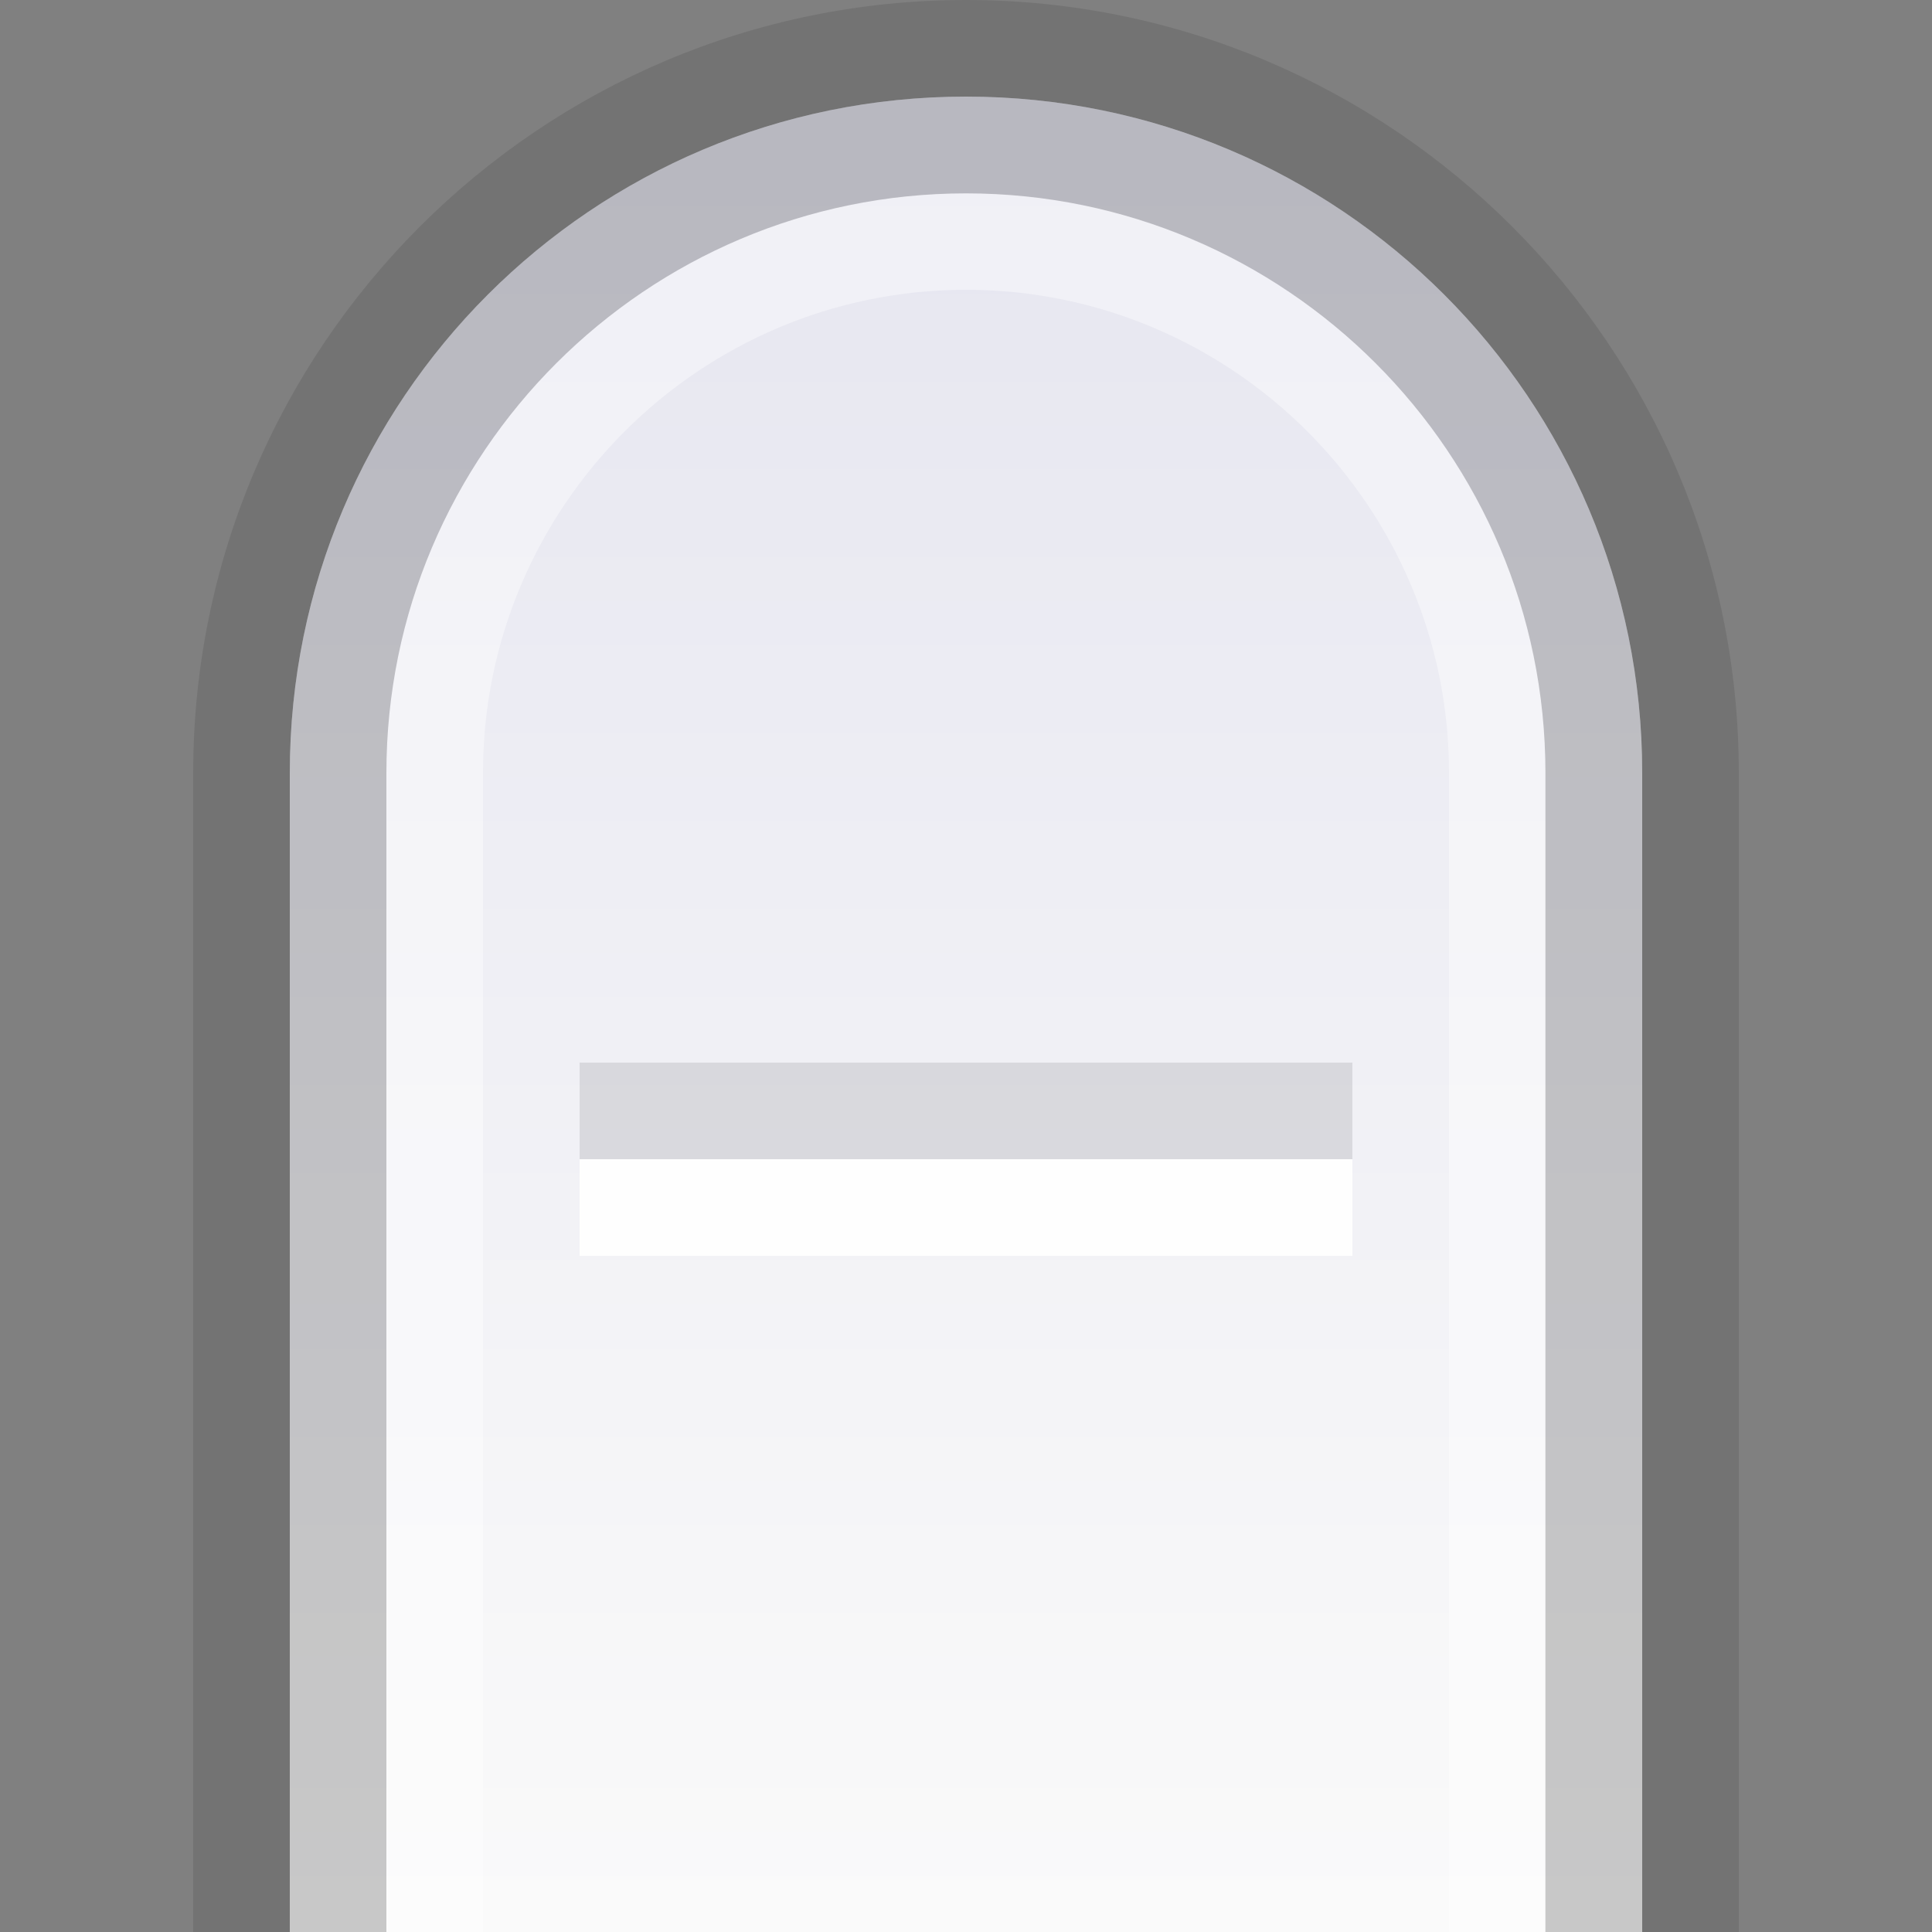 <?xml version="1.0" encoding="UTF-8" standalone="no"?>
<!DOCTYPE svg PUBLIC "-//W3C//DTD SVG 1.1 Tiny//EN" "http://www.w3.org/Graphics/SVG/1.1/DTD/svg11-tiny.dtd">
<svg xmlns="http://www.w3.org/2000/svg" xmlns:xlink="http://www.w3.org/1999/xlink" baseProfile="tiny" height="20px" version="1.1" viewBox="0 0 20 20" width="20px" x="0px" y="0px">
<rect x="0" y="0" width="20" height="20" fill="#808080" stroke="none"/>
<rect fill="none" height="20" width="20"/>
<rect fill="none" fill-rule="evenodd" height="20" width="20"/>
<path d="M2,20V8c0-4.411,3.589-8,8-8s8,3.589,8,8v12H2z" fill-opacity="0.1" fill-rule="evenodd" stroke-opacity="0.1"/>
<path d="M10,1c3.867,0,7,3.133,7,7v12H3V8C3,4.133,6.133,1,10,1z" fill="url(#SVGID_1_)" fill-rule="evenodd"/>
<path d="M10,2C6.691,2,4,4.691,4,8v12h1V8  c0-2.757,2.243-5,5-5s5,2.243,5,5v12h1V8C16,4.691,13.309,2,10,2z" fill="#FFFFFF" fill-opacity="0.4" fill-rule="evenodd" stroke-opacity="0.4"/>
<path d="M10,1C6.133,1,3,4.133,3,8v12h1V8c0-3.309,2.691-5.998,6-5.998  c3.31,0,5.998,2.689,5.998,5.998v12H17V8C17,4.133,13.867,1,10,1z" fill-opacity="0.2" fill-rule="evenodd" stroke-opacity="0.2"/>
<rect fill="#FFFFFF" fill-opacity="0.9" fill-rule="evenodd" height="1" stroke-opacity="0.9" width="8" x="6" y="12"/>
<rect fill-opacity="0.1" fill-rule="evenodd" height="1" stroke-opacity="0.1" width="8" x="6" y="11"/>
<defs>
<linearGradient gradientUnits="userSpaceOnUse" id="SVGID_1_" x1="10.001" x2="10.001" y1="19.873" y2="1.679">
<stop offset="0" style="stop-color:#FAFAFA"/>
<stop offset="1" style="stop-color:#E6E6F0"/>
</linearGradient>
</defs>
</svg>
